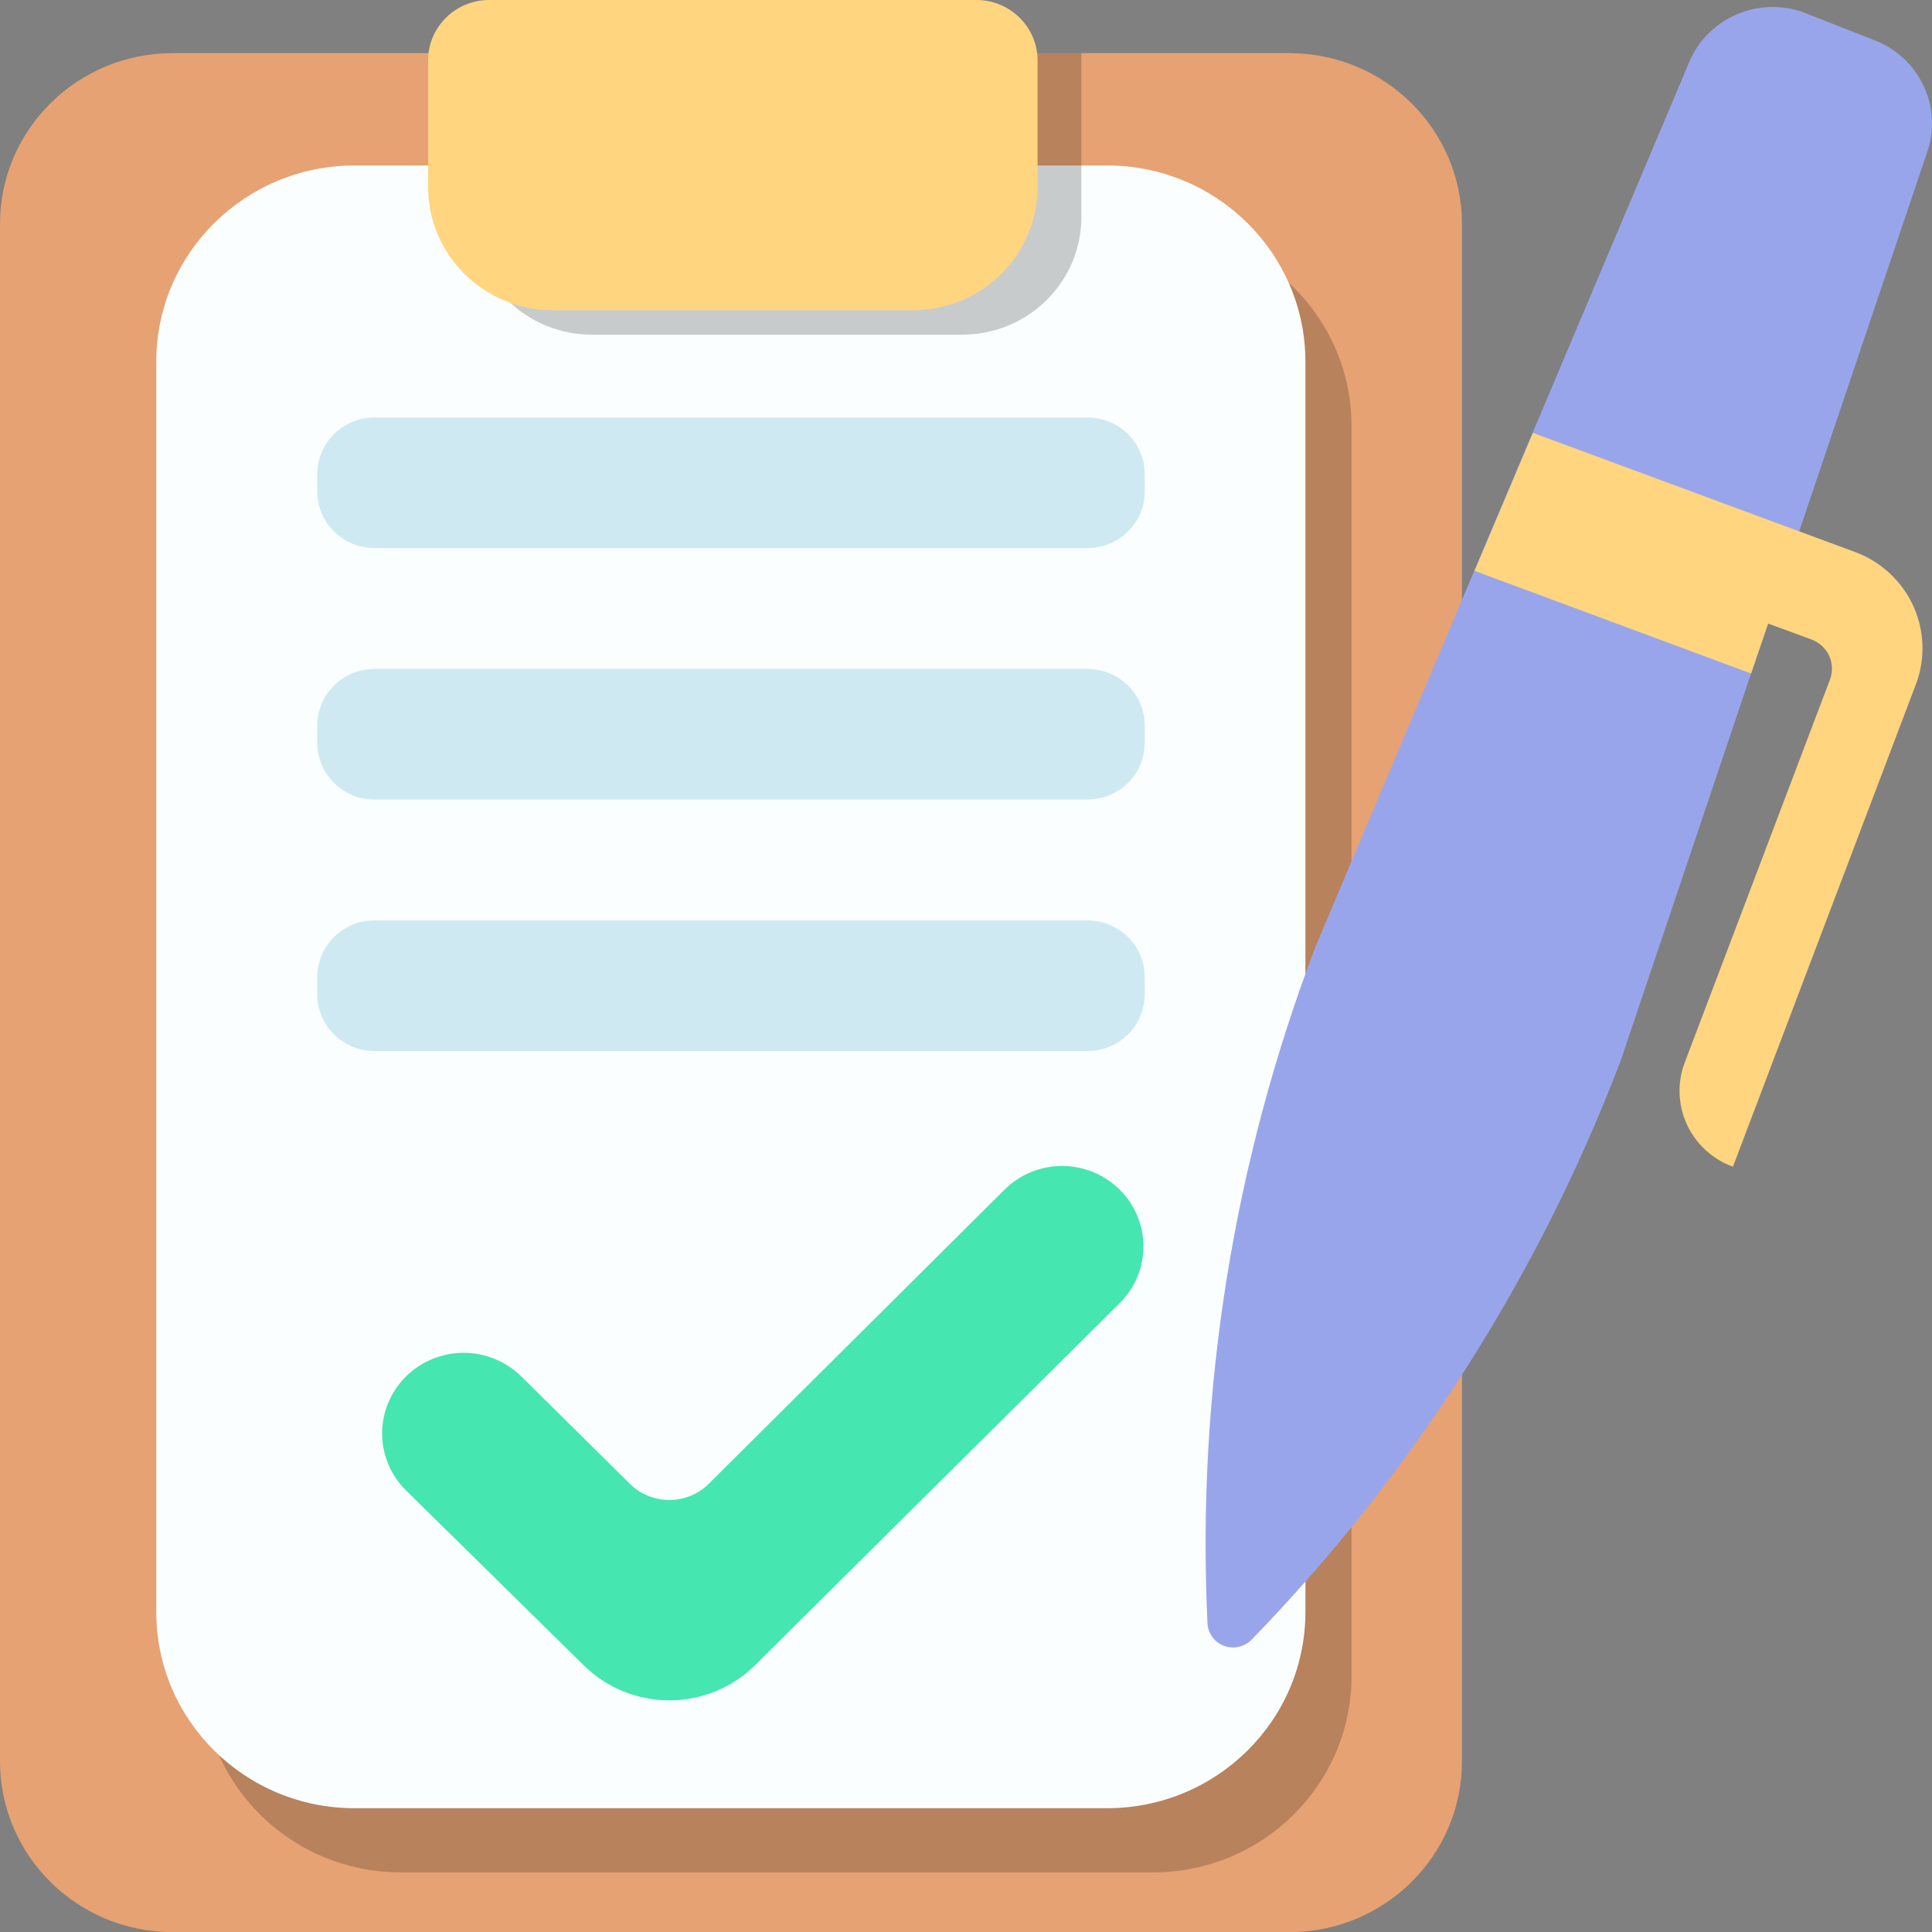 <svg width="28" height="28" viewBox="0 0 28 28" fill="none" xmlns="http://www.w3.org/2000/svg">
<rect x="0" y="0" width="28" height="28" fill="#808080" stroke="none"/>
<g clip-path="url(#clip0_4262_68281)">
<path d="M18.685 0.77H2.503C1.121 0.77 0 1.878 0 3.246V25.526C0 26.893 1.121 28.002 2.503 28.002H18.685C20.067 28.002 21.188 26.893 21.188 25.526V3.246C21.188 1.878 20.067 0.77 18.685 0.77Z" fill="#E6A273"/>
<path opacity="0.2" d="M16.711 3.328H5.808C4.22 3.328 2.932 4.601 2.932 6.172V24.292C2.932 25.863 4.22 27.136 5.808 27.136H16.711C18.299 27.136 19.587 25.863 19.587 24.292V6.172C19.587 4.601 18.299 3.328 16.711 3.328Z" fill="black"/>
<path d="M16.044 2.398H5.14C3.552 2.398 2.265 3.672 2.265 5.242V23.362C2.265 24.933 3.552 26.206 5.14 26.206H16.044C17.632 26.206 18.919 24.933 18.919 23.362V5.242C18.919 3.672 17.632 2.398 16.044 2.398Z" fill="#FAFEFF"/>
<path d="M8.461 24.136L5.884 21.6C5.775 21.492 5.688 21.363 5.628 21.221C5.569 21.08 5.538 20.928 5.538 20.774C5.538 20.621 5.569 20.469 5.628 20.327C5.688 20.186 5.775 20.057 5.884 19.948C5.994 19.84 6.124 19.754 6.268 19.695C6.411 19.636 6.564 19.606 6.72 19.606C6.875 19.606 7.028 19.636 7.172 19.695C7.315 19.754 7.445 19.84 7.555 19.948L9.136 21.512C9.287 21.658 9.49 21.739 9.7 21.739C9.911 21.739 10.114 21.658 10.264 21.512L14.56 17.24C14.669 17.132 14.799 17.046 14.942 16.987C15.085 16.929 15.238 16.898 15.393 16.898C15.547 16.898 15.701 16.929 15.844 16.987C15.987 17.046 16.116 17.132 16.226 17.24C16.335 17.348 16.422 17.477 16.482 17.618C16.541 17.76 16.572 17.911 16.572 18.064C16.572 18.217 16.541 18.369 16.482 18.51C16.422 18.652 16.335 18.78 16.226 18.888L10.94 24.136C10.611 24.461 10.165 24.643 9.7 24.643C9.236 24.643 8.79 24.461 8.461 24.136Z" fill="#45E6B0"/>
<path d="M15.761 6.051H5.427C4.97 6.051 4.598 6.418 4.598 6.871V7.123C4.598 7.576 4.97 7.943 5.427 7.943H15.761C16.219 7.943 16.59 7.576 16.59 7.123V6.871C16.59 6.418 16.219 6.051 15.761 6.051Z" fill="#CEE9F2"/>
<path d="M15.761 9.695H5.427C4.97 9.695 4.598 10.062 4.598 10.515V10.767C4.598 11.22 4.97 11.587 5.427 11.587H15.761C16.219 11.587 16.59 11.22 16.59 10.767V10.515C16.59 10.062 16.219 9.695 15.761 9.695Z" fill="#CEE9F2"/>
<path d="M15.761 13.34H5.427C4.97 13.34 4.598 13.707 4.598 14.16V14.412C4.598 14.865 4.97 15.232 5.427 15.232H15.761C16.219 15.232 16.59 14.865 16.59 14.412V14.16C16.59 13.707 16.219 13.34 15.761 13.34Z" fill="#CEE9F2"/>
<g opacity="0.2">
<path d="M13.949 4.85H8.574C8.117 4.85 7.679 4.67 7.356 4.35C7.033 4.031 6.851 3.597 6.851 3.146V0.77H15.672V3.146C15.672 3.597 15.49 4.031 15.167 4.35C14.844 4.67 14.406 4.85 13.949 4.85Z" fill="black"/>
</g>
<path d="M13.217 4.496H8.012C7.532 4.496 7.073 4.308 6.733 3.972C6.394 3.637 6.204 3.182 6.204 2.708V0.872C6.205 0.641 6.298 0.42 6.463 0.257C6.628 0.093 6.852 0.001 7.086 0L14.155 0C14.389 0.001 14.612 0.093 14.777 0.257C14.943 0.42 15.036 0.641 15.037 0.872V2.708C15.037 2.944 14.99 3.177 14.898 3.395C14.806 3.613 14.672 3.81 14.503 3.977C14.334 4.143 14.133 4.274 13.912 4.363C13.692 4.452 13.455 4.498 13.217 4.496Z" fill="#FFD580"/>
<path d="M23.49 15.368C22.298 18.498 20.476 21.356 18.135 23.768C18.084 23.819 18.02 23.853 17.95 23.868C17.88 23.883 17.807 23.878 17.74 23.853C17.673 23.828 17.615 23.785 17.572 23.728C17.53 23.671 17.505 23.603 17.5 23.532C17.341 20.19 17.873 16.852 19.065 13.72L21.37 8.264L22.216 6.264L24.48 0.904C24.608 0.595 24.853 0.347 25.162 0.212C25.471 0.077 25.821 0.065 26.139 0.18L27.158 0.58C27.47 0.698 27.725 0.929 27.87 1.227C28.015 1.524 28.04 1.865 27.938 2.18L26.078 7.692L25.378 9.76L23.49 15.368Z" fill="#99A5EB"/>
<path d="M27.773 9.901L25.115 16.909C24.969 16.856 24.835 16.775 24.721 16.67C24.607 16.565 24.514 16.439 24.449 16.299C24.384 16.159 24.348 16.008 24.342 15.854C24.336 15.7 24.361 15.546 24.416 15.401L26.523 9.845C26.564 9.734 26.558 9.611 26.509 9.503C26.459 9.396 26.368 9.312 26.256 9.269L25.625 9.037L25.378 9.761L21.37 8.273L22.216 6.273L26.887 8.001C27.258 8.139 27.558 8.416 27.724 8.771C27.89 9.127 27.907 9.533 27.773 9.901Z" fill="#FFD580"/>
</g>
<defs>
<clipPath id="clip0_4262_68281">
<rect width="28" height="28" fill="white"/>
</clipPath>
</defs>
</svg>
